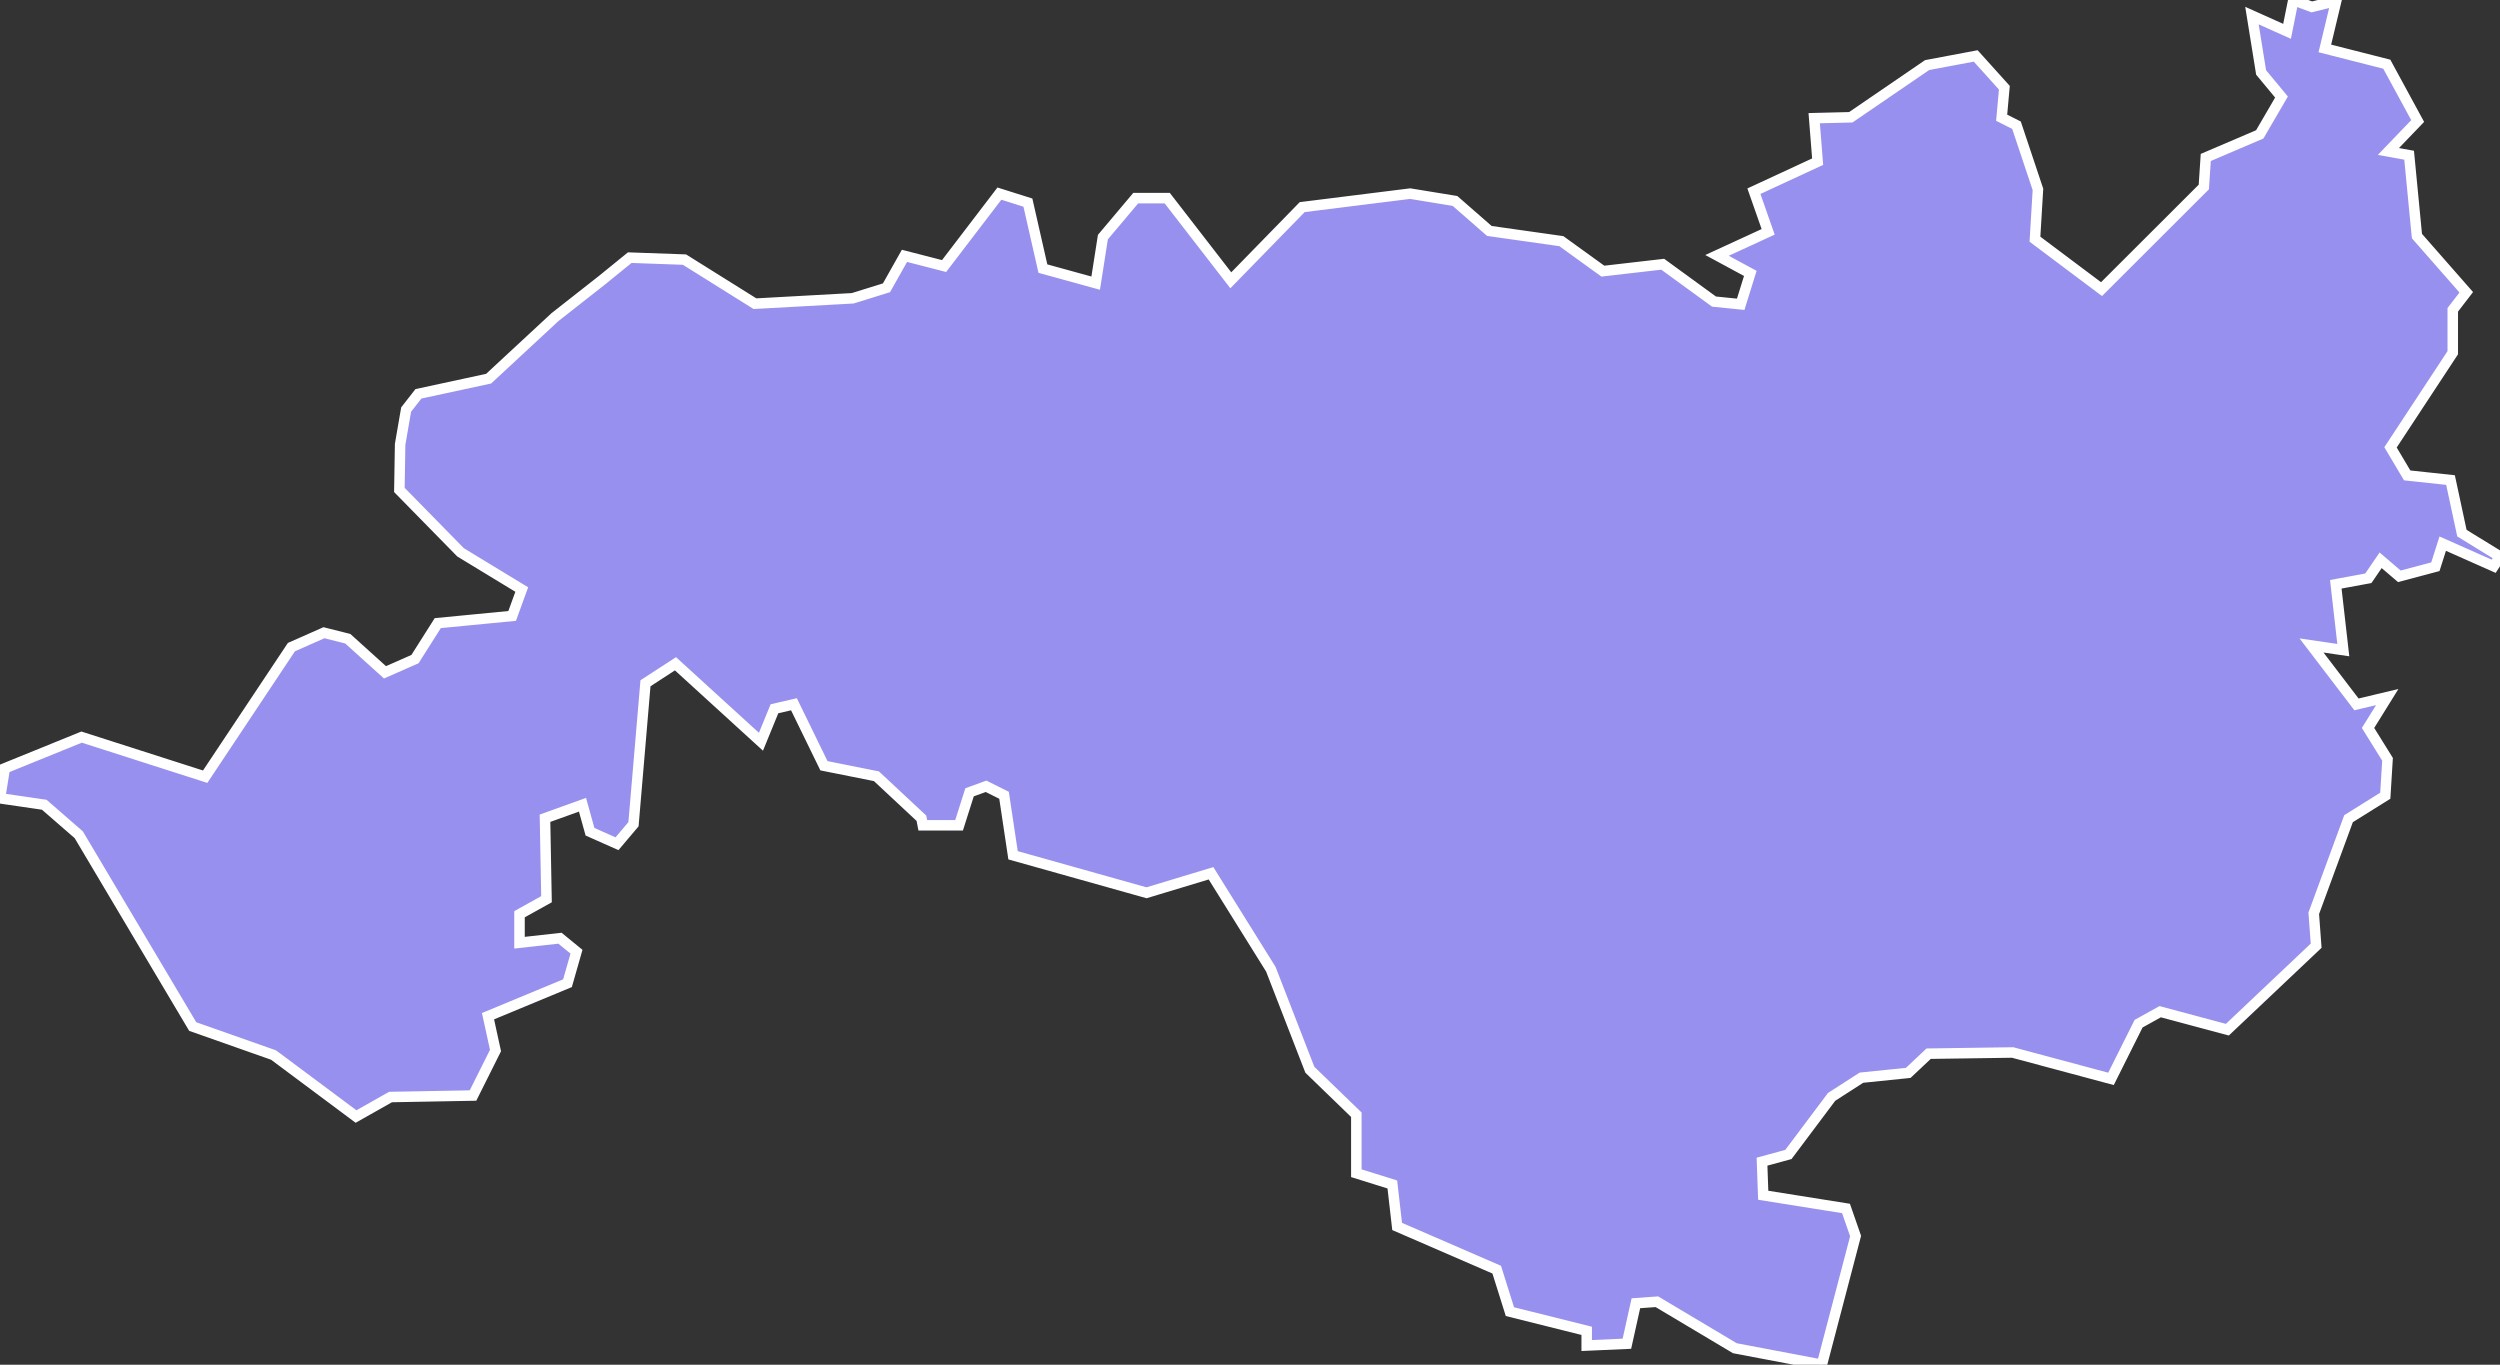 <svg xmlns="http://www.w3.org/2000/svg" viewBox="604.861 341.949 166.7 91" width="166.7" height="91">
            <rect x="604.861" y="341.949" width="166.7" height="91" fill="#333333" stroke="none"/>
            <path 
                d="m 701.881,355.349 2.29,2 4.8,0.68 2.77,2 3.99,-0.46 3.42,2.49 1.78,0.18 0.64,-2.06 -2.22,-1.2 3.41,-1.57 -0.95,-2.71 4.25,-1.97 -0.23,-2.9 2.44,-0.06 5.09,-3.48 3.24,-0.61 1.91,2.12 -0.18,2 0.99,0.5 1.43,4.28 -0.2,3.32 4.44,3.33 6.82,-6.81 0.13,-1.97 3.6,-1.54 1.45,-2.49 -1.36,-1.64 -0.61,-3.79 2.34,1.05 0.42,-2.09 1.23,0.46 0,0 1.63,-0.4 0,0 -0.76,3.17 4.13,1.05 2.06,3.79 -1.95,2.03 1.38,0.25 0.52,5.39 3.29,3.75 -0.9,1.17 0,2.86 -4.15,6.31 1.11,1.87 2.89,0.31 0.76,3.54 2.54,1.56 -0.42,0.65 -3.4,-1.51 -0.49,1.54 -2.4,0.64 -1.25,-1.07 -0.82,1.2 -2.17,0.4 0.5,4.39 -2.12,-0.31 3,3.93 2.05,-0.49 -1.28,2.06 1.3,2.09 -0.15,2.43 0,0 -2.45,1.53 -2.32,6.31 0.16,2.16 -5.92,5.6 -4.48,-1.2 -1.44,0.8 -1.84,3.68 -6.56,-1.76 -5.6,0.08 -1.36,1.28 -3.12,0.32 -1.99,1.28 -2.88,3.84 -1.76,0.48 0.08,2.24 5.52,0.88 0.64,1.84 -2.25,8.58 0,0 -5.8,-1.1 -5.2,-3.1 -1.4,0.1 -0.6,2.7 -2.68,0.12 0,0 0,-0.98 0,0 -5.12,-1.28 -0.88,-2.8 -6.64,-2.88 -0.32,-2.8 -2.4,-0.75 0,0 0,-3.9 -3.1,-3 -2.6,-6.7 -3.99,-6.4 -4.3,1.3 -8.9,-2.5 -0.6,-4 -1.2,-0.6 -1.1,0.4 -0.7,2.2 -2.42,0 0,0 -0.09,-0.47 0,0 -3,-2.8 -3.5,-0.7 -2,-4.1 -1.3,0.3 -0.9,2.2 -5.7,-5.2 -2,1.3 -0.8,9.4 -1.1,1.3 -1.8,-0.8 -0.5,-1.8 -2.5,0.9 0.1,5.4 -1.8,1 0,1.9 2.7,-0.3 1.1,0.9 -0.6,2.1 -5.3,2.2 0.5,2.29 -1.5,3 -5.5,0.1 -2.3,1.3 -5.5,-4.1 -5.39,-1.9 -7.6,-12.79 -2.3,-2 -2.95,-0.43 0,0 0.32,-2 5.12,-2.08 8.24,2.64 5.75,-8.64 2.17,-0.96 1.59,0.4 2.48,2.24 2,-0.88 1.52,-2.4 4.96,-0.48 0.64,-1.76 -4.08,-2.48 -4.08,-4.16 0.05,-3.04 0,0 0.4,-2.32 0,0 0.82,-1.05 4.68,-1.01 4.42,-4.1 0,0 3.17,-2.49 0,0 1.82,-1.48 3.65,0.13 4.7,2.94 6.52,-0.36 2.25,-0.7 1.2,-2.13 2.64,0.68 3.69,-4.83 1.9,0.6 1,4.4 3.52,0.97 0.48,-3.07 2.19,-2.6 2.1,0 4.24,5.48 4.76,-4.88 7.2,-0.9 z" 
                fill="rgb(151, 144, 238)" 
                stroke="white" 
                stroke-width=".7px"
                title="Ogres novads" 
                id="LV-067" 
            />
        </svg>